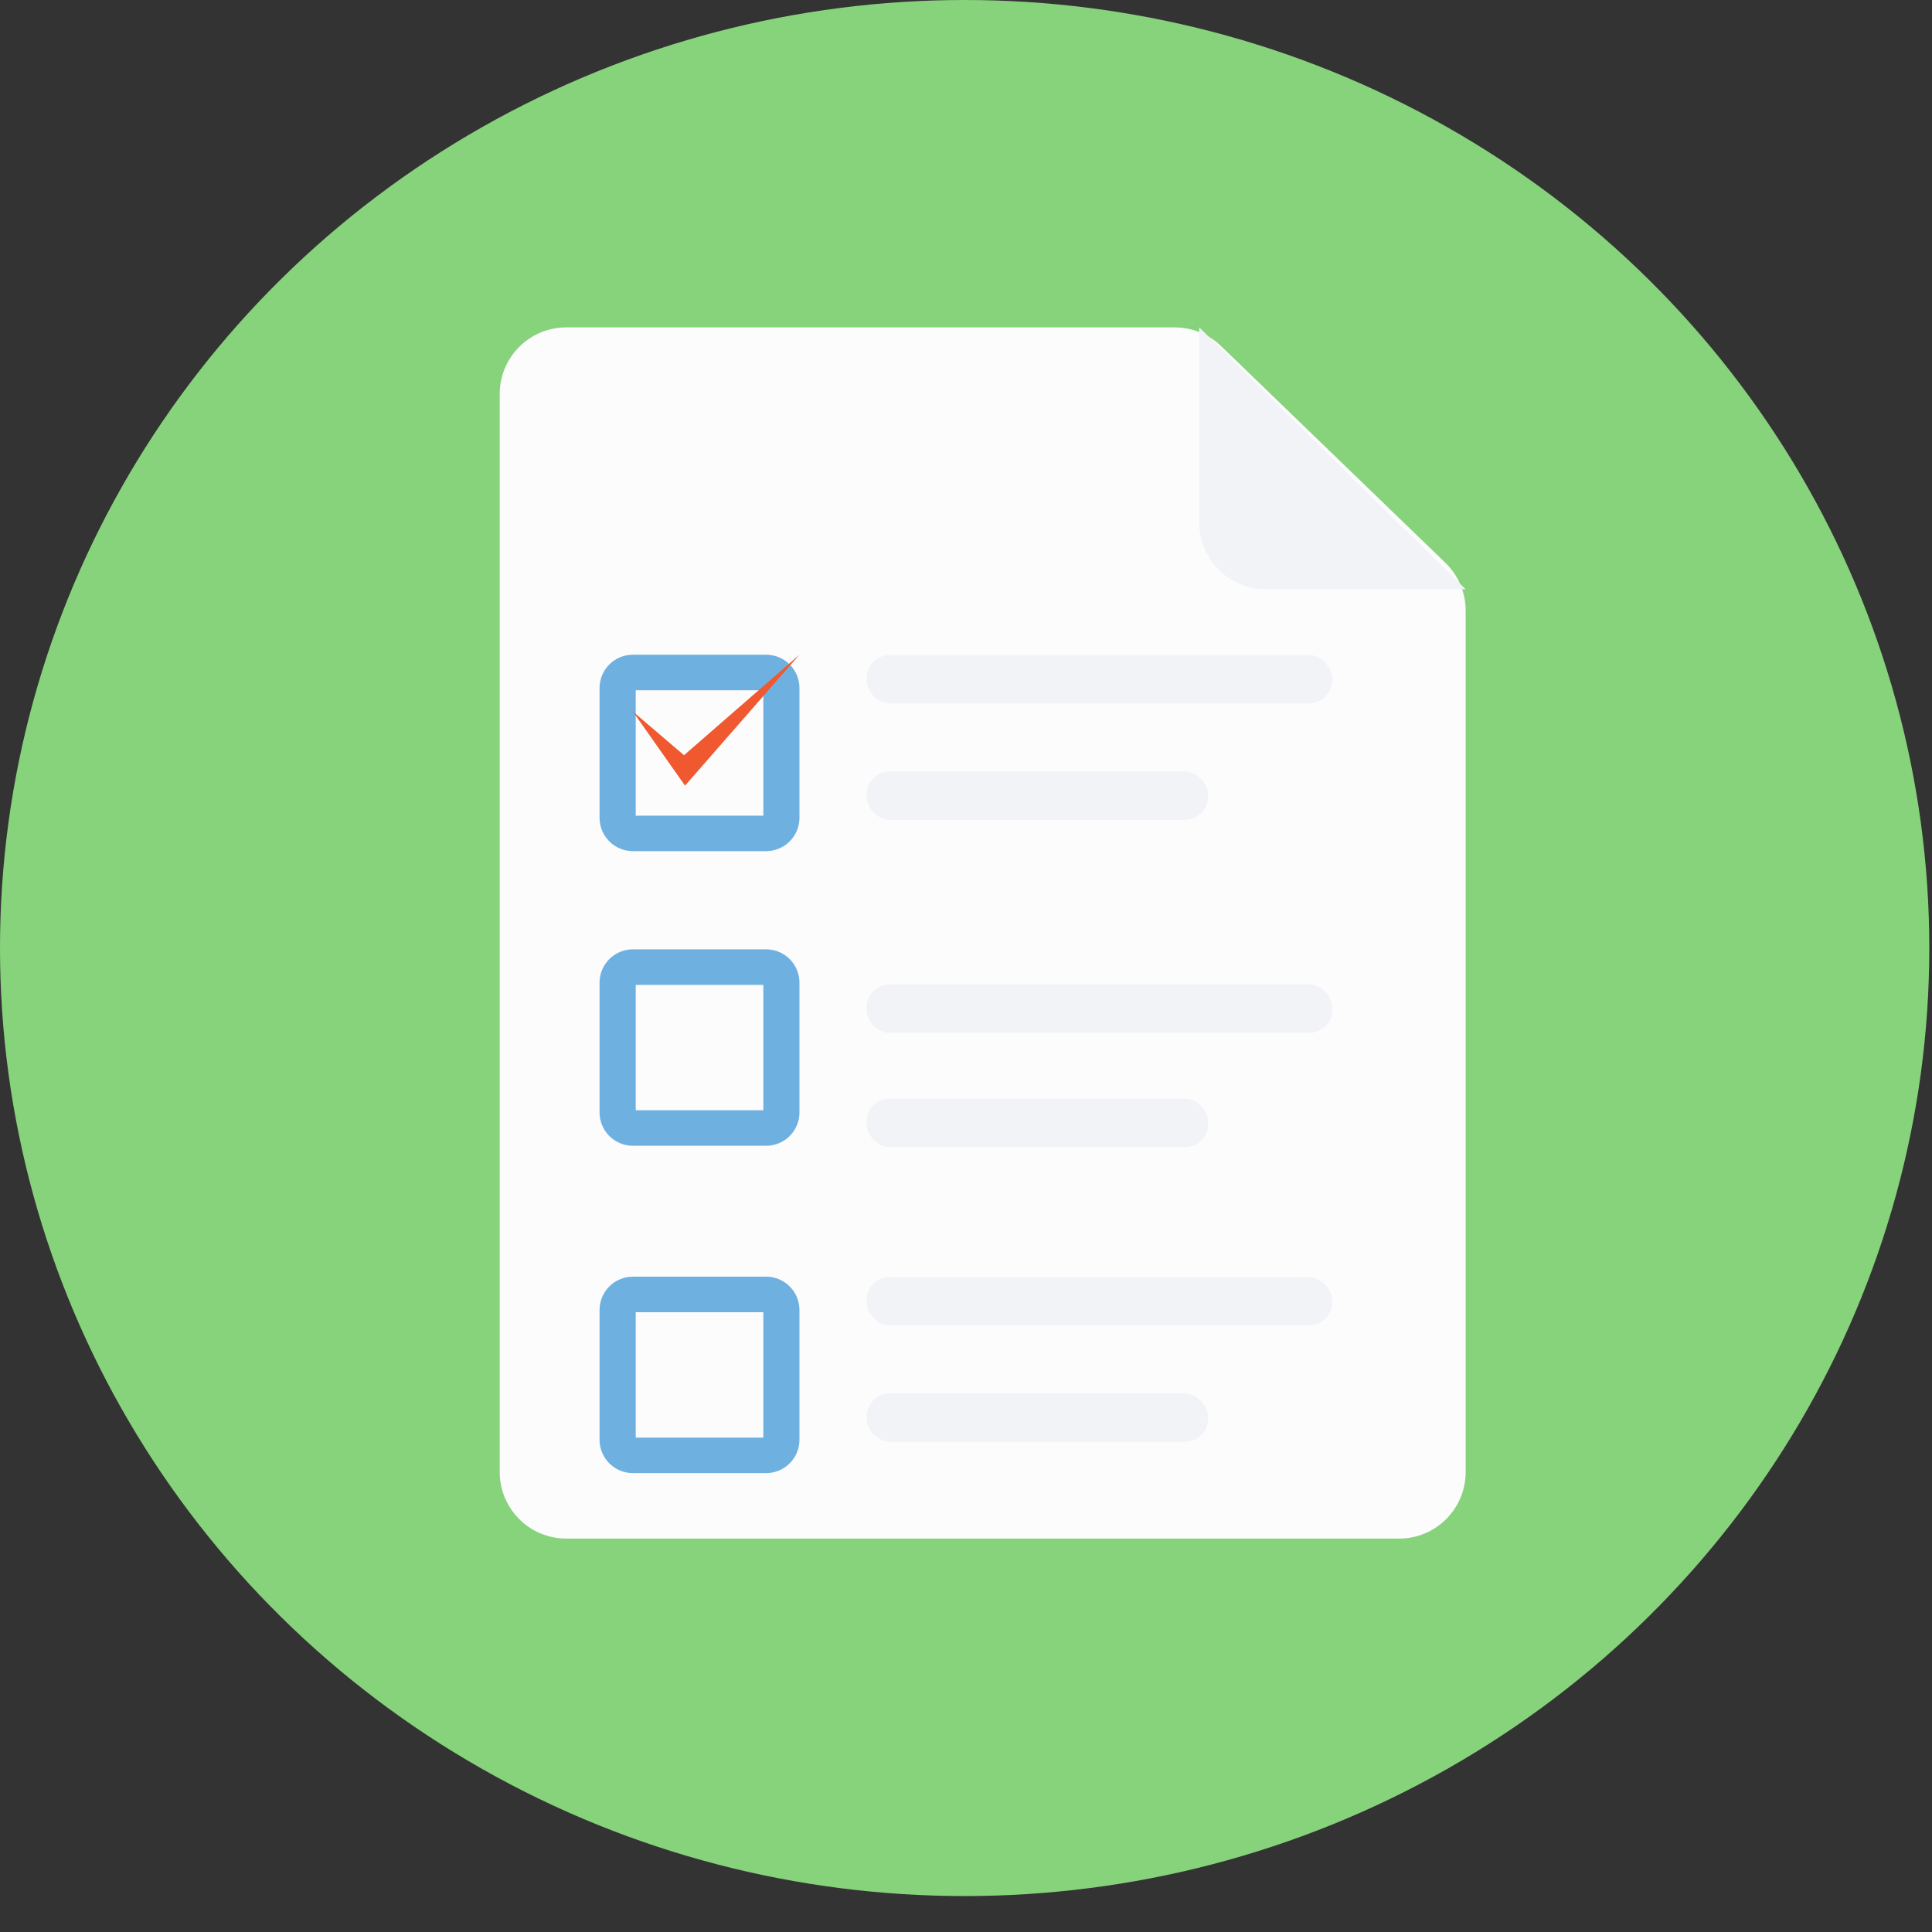 <svg height="40" viewBox="0 0 40 40" width="40" xmlns="http://www.w3.org/2000/svg"><rect x="0" y="0" width="40" height="40" fill="#333333" stroke="none"/><g fill="none"><ellipse cx="19.972" cy="19.628" fill="#87d37c" rx="19.972" ry="19.628"/><path d="m24.323 6.778h-12.598c-.762 0-1.379.618-1.379 1.379v22.319c0 .762.618 1.379 1.379 1.379h17.241c.762 0 1.379-.618 1.379-1.379v-17.833c0-.374-.152-.732-.421-.992l-4.643-4.485c-.257-.248-.601-.387-.958-.387z" fill="#fcfcfd"/><path d="m26.207 12.2h4.138l-5.517-5.422v4.043c0 .762.618 1.379 1.379 1.379z" fill="#f1f3f7"/><path d="m15.862 17.622h-2.759c-.381 0-.69-.309-.69-.69v-2.687c0-.381.309-.69.69-.69h2.759c.381 0 .69.309.69.69v2.687c0 .381-.309.69-.69.69zm-2.7-.735h2.642v-2.596h-2.642z" fill="#6eb1e1"/><g fill="#f1f3f7"><rect height="1" rx=".481" width="9.64" x="17.941" y="13.563"/><rect height="1" rx=".481" width="7.071" x="17.941" y="15.973"/></g><path d="m15.862 23.722h-2.759c-.381 0-.69-.309-.69-.69v-2.687c0-.381.309-.69.69-.69h2.759c.381 0 .69.309.69.69v2.687c0 .381-.309.69-.69.69zm-2.7-.735h2.642v-2.596h-2.642z" fill="#6eb1e1"/><g fill="#f1f3f7"><rect height="1" rx=".472" width="9.64" x="17.941" y="20.384"/><rect height="1" rx=".472" width="7.071" x="17.941" y="22.748"/></g><path d="m15.862 30.499h-2.759c-.381 0-.69-.309-.69-.69v-2.687c0-.381.309-.69.69-.69h2.759c.381 0 .69.309.69.69v2.687c0 .381-.309.69-.69.69zm-2.7-.735h2.642v-2.596h-2.642z" fill="#6eb1e1"/><g fill="#f1f3f7"><rect height="1" rx=".481" width="9.64" x="17.941" y="26.44"/><rect height="1" rx=".481" width="7.071" x="17.941" y="28.851"/></g><path d="m13.103 14.732 1.08 1.534 2.368-2.711-2.389 2.081z" fill="#f0582f"/></g></svg>